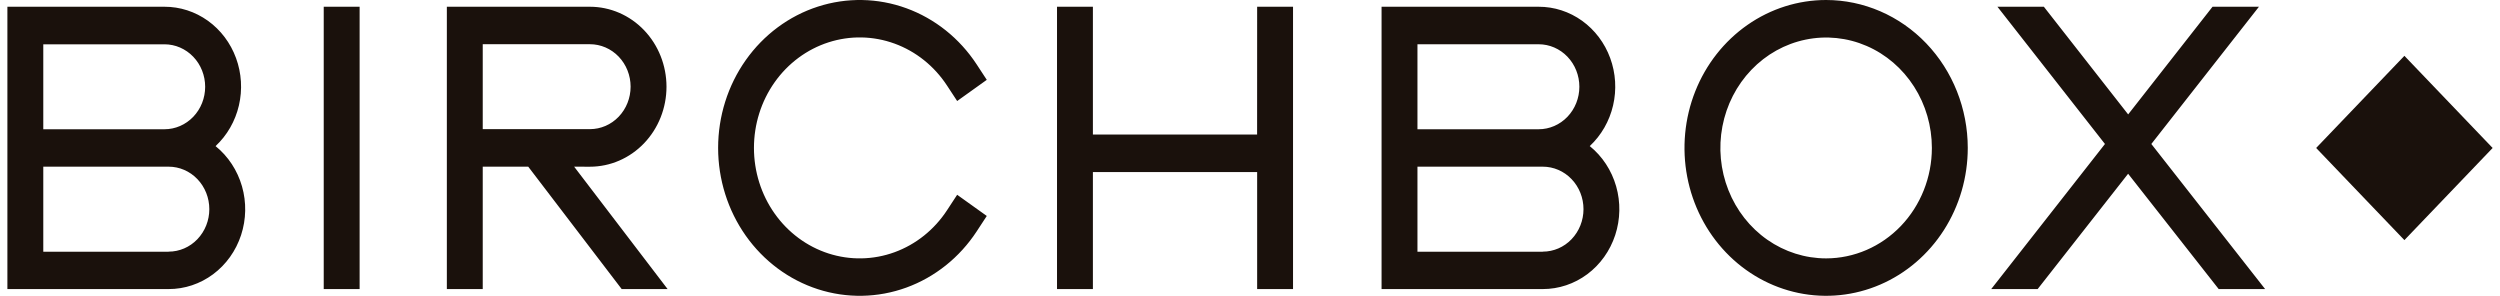<?xml version="1.0"?>
<svg xmlns="http://www.w3.org/2000/svg" width="169" height="20" viewBox="0 0 169 20" fill="none">
<g clip-path="url(#clip0_2044_15545)">
<path d="M162.537 3.774L156.572 10.003L162.537 16.232L168.502 10.003L162.537 3.774Z" fill="#1A110C"/>
<path d="M14.572 9.877C15.353 9.148 15.904 8.188 16.151 7.125C16.398 6.062 16.33 4.946 15.955 3.924C15.581 2.902 14.918 2.024 14.055 1.404C13.191 0.785 12.168 0.454 11.12 0.456H0.5V19.541H11.399C12.478 19.543 13.53 19.192 14.408 18.538C15.286 17.884 15.946 16.96 16.296 15.894C16.646 14.829 16.668 13.676 16.359 12.597C16.049 11.518 15.425 10.567 14.572 9.877ZM2.926 2.995H11.12C11.849 2.995 12.548 3.298 13.064 3.836C13.58 4.374 13.869 5.105 13.869 5.866C13.869 6.627 13.58 7.358 13.064 7.896C12.548 8.434 11.849 8.737 11.12 8.737H2.926V2.995ZM11.399 17.018H2.926V11.267H11.399C12.129 11.267 12.829 11.569 13.344 12.108C13.86 12.647 14.15 13.377 14.15 14.139C14.15 14.901 13.86 15.631 13.344 16.17C12.829 16.709 12.129 17.011 11.399 17.011M107.466 9.877C108.247 9.148 108.798 8.188 109.045 7.125C109.292 6.062 109.224 4.946 108.849 3.924C108.475 2.902 107.812 2.024 106.949 1.404C106.085 0.785 105.062 0.454 104.014 0.456H93.394V19.541H104.293C105.372 19.542 106.423 19.19 107.301 18.536C108.179 17.881 108.838 16.957 109.188 15.892C109.538 14.826 109.56 13.673 109.251 12.594C108.942 11.515 108.318 10.564 107.466 9.874M95.82 2.992H104.014C104.744 2.992 105.443 3.295 105.959 3.833C106.475 4.372 106.765 5.103 106.765 5.864C106.765 6.626 106.475 7.357 105.959 7.895C105.443 8.434 104.744 8.737 104.014 8.737H95.82V2.992ZM104.293 17.015H95.82V11.267H104.293C105.023 11.267 105.723 11.569 106.238 12.108C106.754 12.647 107.044 13.377 107.044 14.139C107.044 14.901 106.754 15.631 106.238 16.17C105.723 16.709 105.023 17.011 104.293 17.011M21.884 0.456H24.31V19.541H21.884V0.456ZM123.443 6.56672e-08C121.55 0.001 119.699 0.588 118.125 1.687C116.55 2.786 115.324 4.347 114.599 6.174C113.875 8.001 113.686 10.012 114.056 11.951C114.426 13.89 115.338 15.671 116.677 17.069C118.016 18.467 119.722 19.419 121.58 19.805C123.437 20.19 125.362 19.992 127.111 19.235C128.861 18.479 130.356 17.197 131.408 15.553C132.46 13.909 133.021 11.976 133.021 9.998C133.019 7.347 132.009 4.805 130.213 2.93C128.417 1.056 125.983 0.002 123.443 6.56672e-08ZM123.443 17.467C122.029 17.466 120.648 17.028 119.472 16.207C118.297 15.386 117.381 14.22 116.841 12.856C116.3 11.492 116.159 9.991 116.435 8.543C116.711 7.095 117.392 5.766 118.392 4.722C119.392 3.678 120.666 2.967 122.053 2.68C123.44 2.392 124.877 2.54 126.183 3.105C127.489 3.67 128.605 4.627 129.391 5.855C130.176 7.082 130.595 8.525 130.595 10.002C130.593 11.981 129.839 13.879 128.498 15.279C127.157 16.678 125.339 17.465 123.443 17.467ZM50.967 9.998C50.967 11.594 51.455 13.147 52.362 14.431C53.268 15.715 54.545 16.663 56.004 17.134C57.464 17.605 59.03 17.576 60.472 17.05C61.914 16.524 63.158 15.53 64.019 14.213L64.704 13.167L66.706 14.599L66.022 15.645C64.867 17.407 63.202 18.737 61.27 19.44C59.339 20.143 57.243 20.181 55.289 19.55C53.336 18.919 51.627 17.651 50.413 15.932C49.2 14.213 48.545 12.134 48.545 9.998C48.545 7.863 49.2 5.783 50.413 4.065C51.627 2.346 53.336 1.078 55.289 0.447C57.243 -0.184 59.339 -0.146 61.27 0.557C63.202 1.26 64.867 2.59 66.022 4.352L66.706 5.397L64.704 6.829L64.019 5.784C63.158 4.467 61.914 3.472 60.472 2.947C59.03 2.421 57.464 2.392 56.004 2.863C54.545 3.334 53.268 4.281 52.362 5.565C51.455 6.85 50.967 8.403 50.967 9.998ZM84.983 0.456H87.409V19.541H84.983V11.63H73.88V19.541H71.454V0.456H73.88V9.094H84.98L84.983 0.456ZM39.876 11.27C41.25 11.27 42.567 10.7 43.538 9.686C44.509 8.672 45.055 7.297 45.055 5.863C45.055 4.429 44.509 3.053 43.538 2.039C42.567 1.025 41.25 0.456 39.876 0.456H30.207V19.541H32.633V11.267H35.709L42.026 19.541H45.13L38.812 11.267L39.876 11.27ZM32.633 8.73V2.989H39.88C40.609 2.989 41.308 3.291 41.824 3.83C42.339 4.368 42.629 5.098 42.629 5.859C42.629 6.621 42.339 7.351 41.824 7.889C41.308 8.428 40.609 8.73 39.88 8.73H32.633ZM145.43 9.733L153.122 19.541H149.984L143.861 11.745L137.745 19.541H134.606L142.295 9.733L135.027 0.456H138.165L143.864 7.734L149.567 0.456H152.705L145.43 9.733Z" fill="#1A110C"/>
</g>
<defs>
<clipPath id="clip0_2044_15545">
<rect width="168" height="20" fill="white" transform="translate(0.5)"/>
</clipPath>
</defs>
</svg>
